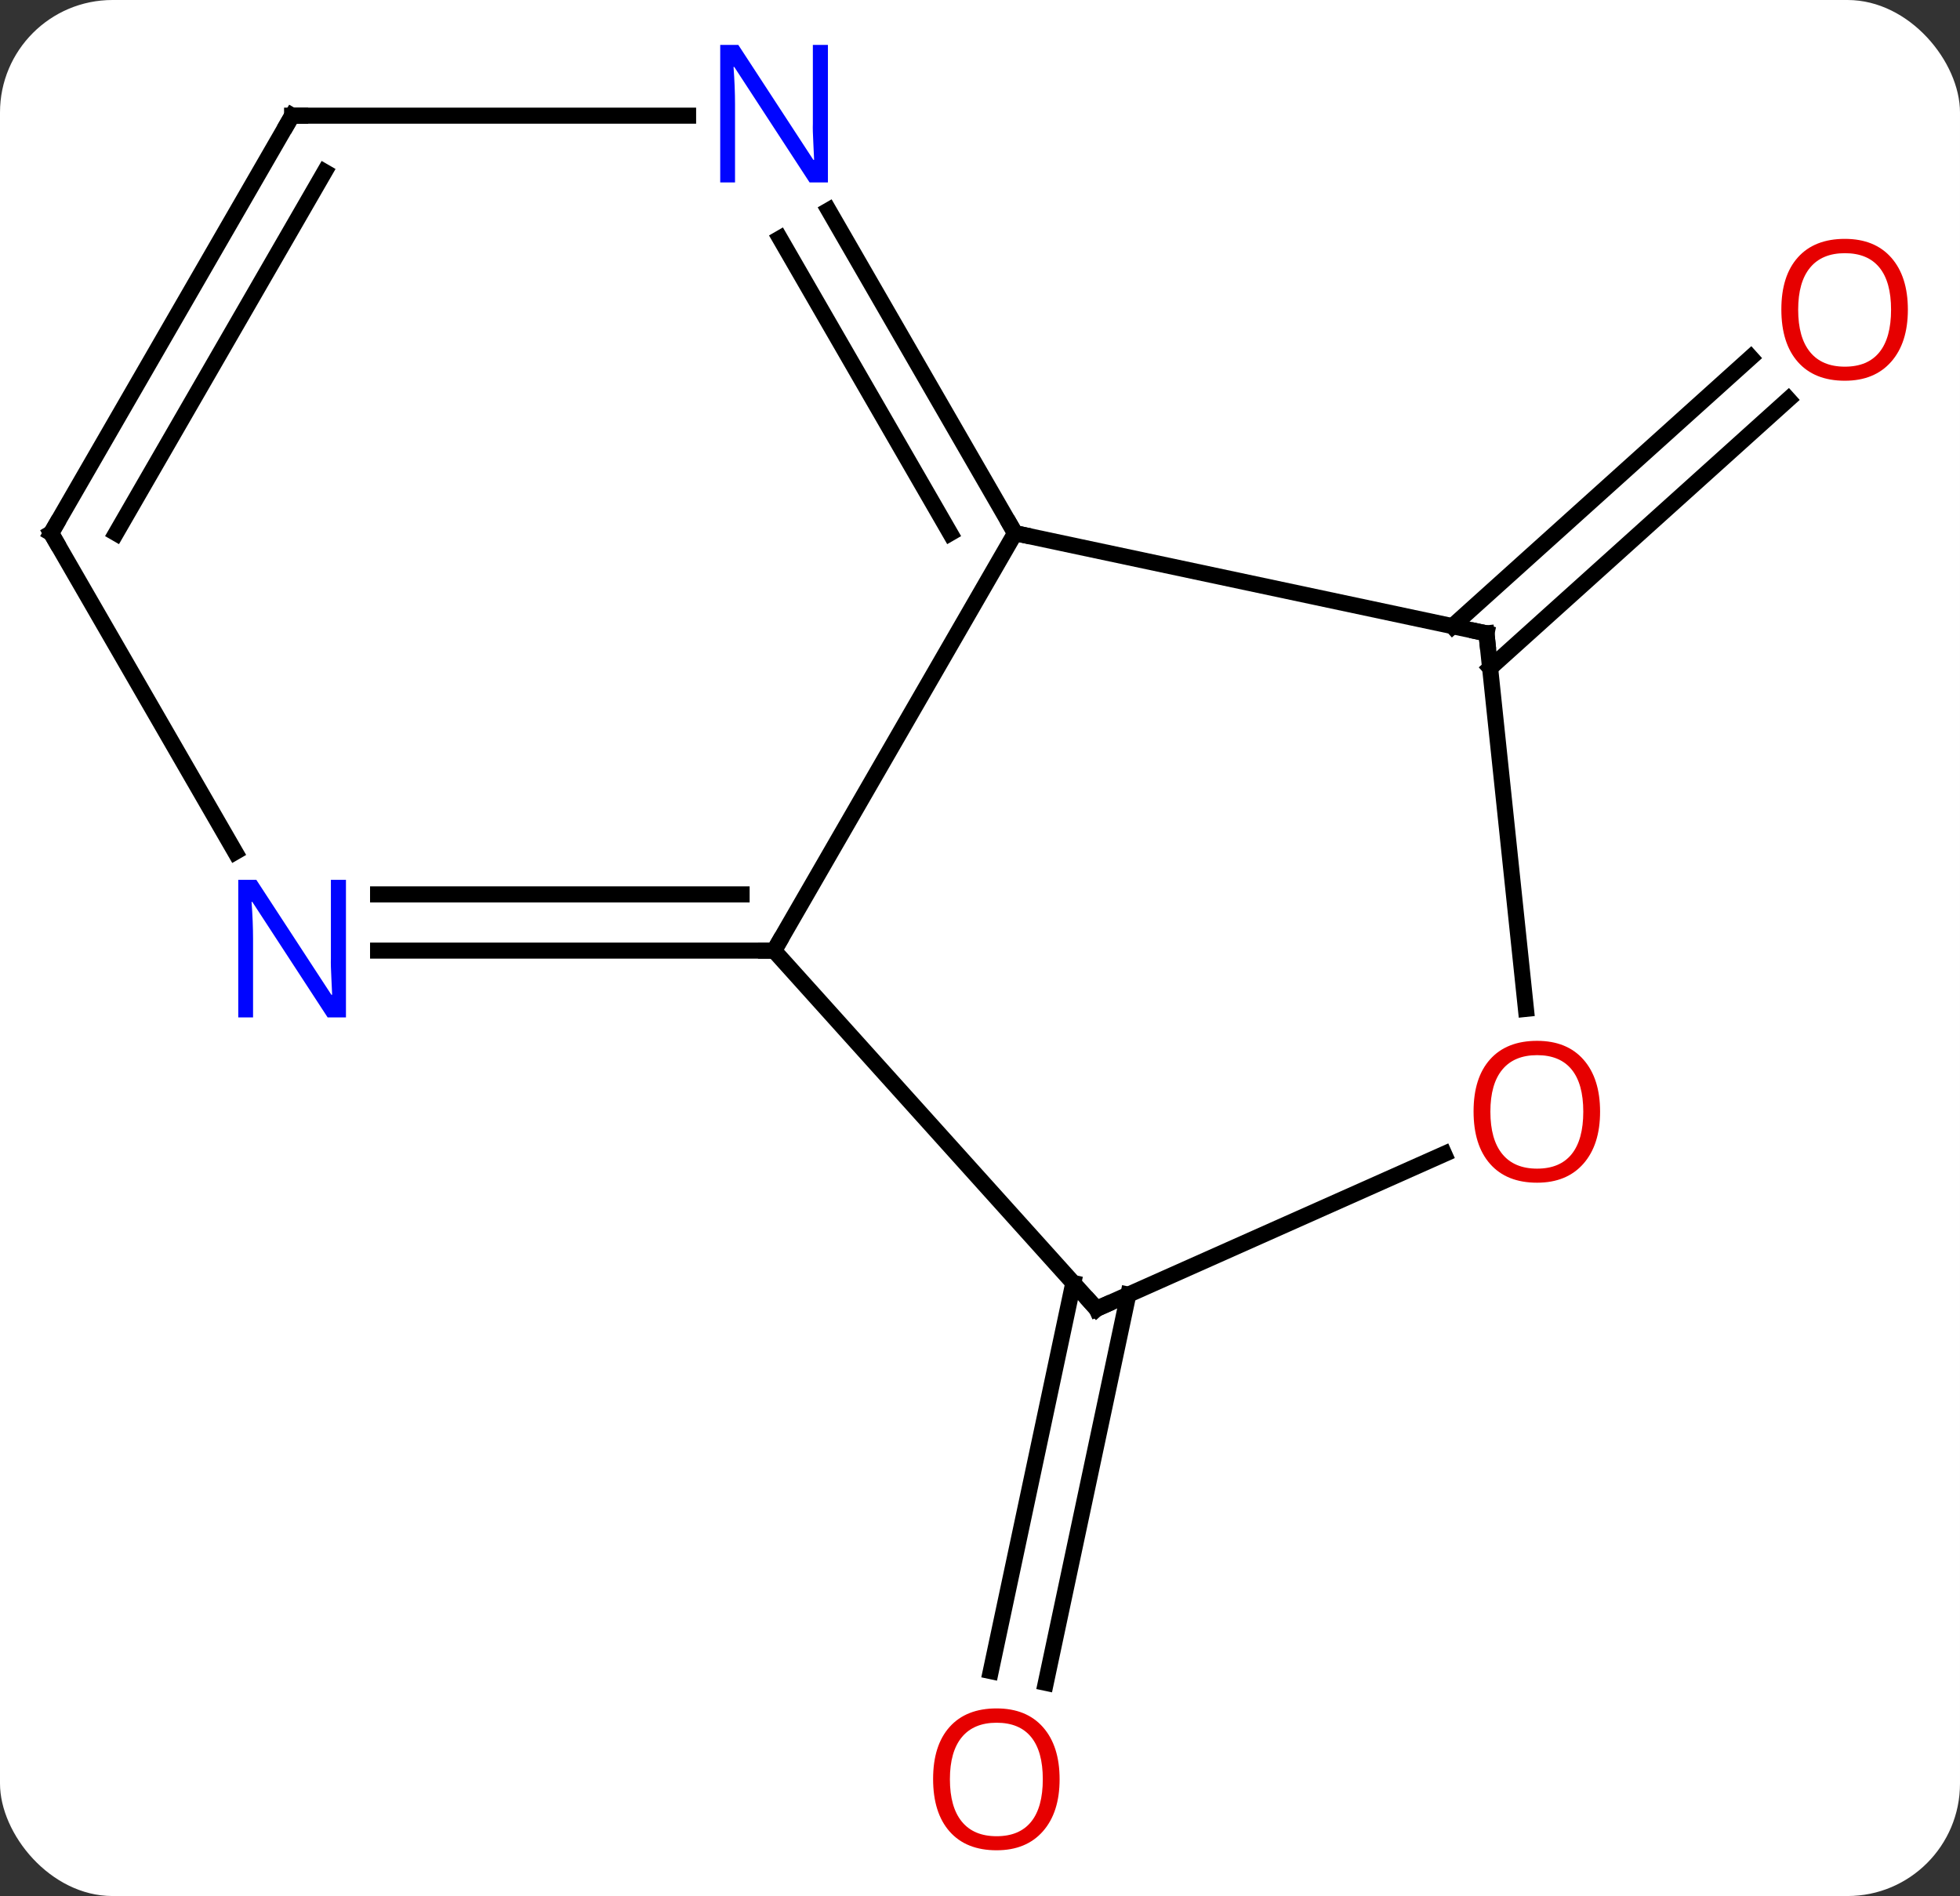 <svg width="122" viewBox="0 0 122 118" style="fill-opacity:1; color-rendering:auto; color-interpolation:auto; text-rendering:auto; stroke:black; stroke-linecap:square; stroke-miterlimit:10; shape-rendering:auto; stroke-opacity:1; fill:black; stroke-dasharray:none; font-weight:normal; stroke-width:1; font-family:'Open Sans'; font-style:normal; stroke-linejoin:miter; font-size:12; stroke-dashoffset:0; image-rendering:auto;" height="118" class="cas-substance-image" xmlns:xlink="http://www.w3.org/1999/xlink" xmlns="http://www.w3.org/2000/svg"><rect x="0" y="0" width="122" height="118" fill="#333333" stroke="none"/><svg class="cas-substance-single-component"><rect y="0" x="0" width="122" stroke="none" ry="7" rx="7" height="118" fill="white" class="cas-substance-group"/><svg y="0" x="0" width="122" viewBox="0 0 122 118" style="fill:black;" height="118" class="cas-substance-single-component-image"><svg><g><g transform="translate(59,59)" style="text-rendering:geometricPrecision; color-rendering:optimizeQuality; color-interpolation:linearRGB; stroke-linecap:butt; image-rendering:optimizeQuality;"><line y2="-20.031" y1="-36.749" x2="31.409" x1="49.974" style="fill:none;"/><line y2="-17.43" y1="-34.148" x2="33.751" x1="52.316" style="fill:none;"/><line y2="21.575" y1="45.732" x2="11.231" x1="6.097" style="fill:none;"/><line y2="20.848" y1="45.004" x2="7.808" x1="2.673" style="fill:none;"/><line y2="0.162" y1="-25.818" x2="-10.818" x1="4.182" style="fill:none;"/><line y2="-19.581" y1="-25.818" x2="33.525" x1="4.182" style="fill:none;"/><line y2="-45.913" y1="-25.818" x2="-7.419" x1="4.182" style="fill:none;"/><line y2="-44.163" y1="-25.818" x2="-10.45" x1="0.141" style="fill:none;"/><line y2="22.455" y1="0.162" x2="9.255" x1="-10.818" style="fill:none;"/><line y2="0.162" y1="0.162" x2="-35.466" x1="-10.818" style="fill:none;"/><line y2="-3.338" y1="-3.338" x2="-35.466" x1="-12.839" style="fill:none;"/><line y2="3.788" y1="-19.581" x2="35.981" x1="33.525" style="fill:none;"/><line y2="-51.801" y1="-51.801" x2="-40.818" x1="-16.17" style="fill:none;"/><line y2="12.82" y1="22.455" x2="30.895" x1="9.255" style="fill:none;"/><line y2="-25.818" y1="-5.976" x2="-55.818" x1="-44.362" style="fill:none;"/><line y2="-25.818" y1="-51.801" x2="-55.818" x1="-40.818" style="fill:none;"/><line y2="-25.818" y1="-48.301" x2="-51.777" x1="-38.797" style="fill:none;"/></g><g transform="translate(59,59)" style="fill:rgb(230,0,0); text-rendering:geometricPrecision; color-rendering:optimizeQuality; image-rendering:optimizeQuality; font-family:'Open Sans'; stroke:rgb(230,0,0); color-interpolation:linearRGB;"><path style="stroke:none;" d="M59.755 -39.727 Q59.755 -37.665 58.716 -36.485 Q57.677 -35.305 55.834 -35.305 Q53.943 -35.305 52.912 -36.469 Q51.88 -37.634 51.88 -39.743 Q51.88 -41.837 52.912 -42.985 Q53.943 -44.134 55.834 -44.134 Q57.693 -44.134 58.724 -42.962 Q59.755 -41.79 59.755 -39.727 ZM52.927 -39.727 Q52.927 -37.993 53.67 -37.087 Q54.412 -36.18 55.834 -36.18 Q57.255 -36.18 57.982 -37.079 Q58.709 -37.977 58.709 -39.727 Q58.709 -41.462 57.982 -42.352 Q57.255 -43.243 55.834 -43.243 Q54.412 -43.243 53.67 -42.344 Q52.927 -41.446 52.927 -39.727 Z"/><path style="stroke:none;" d="M6.955 51.731 Q6.955 53.793 5.916 54.973 Q4.877 56.153 3.034 56.153 Q1.143 56.153 0.112 54.989 Q-0.919 53.824 -0.919 51.715 Q-0.919 49.621 0.112 48.473 Q1.143 47.324 3.034 47.324 Q4.893 47.324 5.924 48.496 Q6.955 49.668 6.955 51.731 ZM0.127 51.731 Q0.127 53.465 0.87 54.371 Q1.612 55.278 3.034 55.278 Q4.455 55.278 5.182 54.379 Q5.909 53.481 5.909 51.731 Q5.909 49.996 5.182 49.106 Q4.455 48.215 3.034 48.215 Q1.612 48.215 0.87 49.114 Q0.127 50.012 0.127 51.731 Z"/></g><g transform="translate(59,59)" style="stroke-linecap:butt; text-rendering:geometricPrecision; color-rendering:optimizeQuality; image-rendering:optimizeQuality; font-family:'Open Sans'; color-interpolation:linearRGB; stroke-miterlimit:5;"><path style="fill:none;" d="M3.932 -26.251 L4.182 -25.818 L4.671 -25.714"/><path style="fill:none;" d="M-11.318 0.162 L-10.818 0.162 L-10.568 -0.271"/><path style="fill:none;" d="M33.036 -19.685 L33.525 -19.581 L33.577 -19.084"/><path style="fill:rgb(0,5,255); stroke:none;" d="M-7.466 -47.645 L-8.607 -47.645 L-13.295 -54.832 L-13.341 -54.832 Q-13.248 -53.567 -13.248 -52.52 L-13.248 -47.645 L-14.17 -47.645 L-14.17 -56.207 L-13.045 -56.207 L-8.373 -49.051 L-8.326 -49.051 Q-8.326 -49.207 -8.373 -50.067 Q-8.42 -50.926 -8.404 -51.301 L-8.404 -56.207 L-7.466 -56.207 L-7.466 -47.645 Z"/><path style="fill:none;" d="M8.92 22.083 L9.255 22.455 L9.712 22.252"/><path style="fill:rgb(0,5,255); stroke:none;" d="M-37.466 4.318 L-38.607 4.318 L-43.295 -2.869 L-43.341 -2.869 Q-43.248 -1.604 -43.248 -0.557 L-43.248 4.318 L-44.17 4.318 L-44.17 -4.244 L-43.045 -4.244 L-38.373 2.912 L-38.326 2.912 Q-38.326 2.756 -38.373 1.896 Q-38.42 1.037 -38.404 0.662 L-38.404 -4.244 L-37.466 -4.244 L-37.466 4.318 Z"/><path style="fill:rgb(230,0,0); stroke:none;" d="M40.597 10.184 Q40.597 12.246 39.558 13.426 Q38.519 14.606 36.676 14.606 Q34.785 14.606 33.754 13.441 Q32.722 12.277 32.722 10.168 Q32.722 8.074 33.754 6.926 Q34.785 5.777 36.676 5.777 Q38.535 5.777 39.566 6.949 Q40.597 8.121 40.597 10.184 ZM33.769 10.184 Q33.769 11.918 34.512 12.824 Q35.254 13.731 36.676 13.731 Q38.097 13.731 38.824 12.832 Q39.551 11.934 39.551 10.184 Q39.551 8.449 38.824 7.559 Q38.097 6.668 36.676 6.668 Q35.254 6.668 34.512 7.566 Q33.769 8.465 33.769 10.184 Z"/><path style="fill:none;" d="M-40.318 -51.801 L-40.818 -51.801 L-41.068 -51.368"/><path style="fill:none;" d="M-55.568 -25.385 L-55.818 -25.818 L-55.568 -26.251"/></g></g></svg></svg></svg></svg>